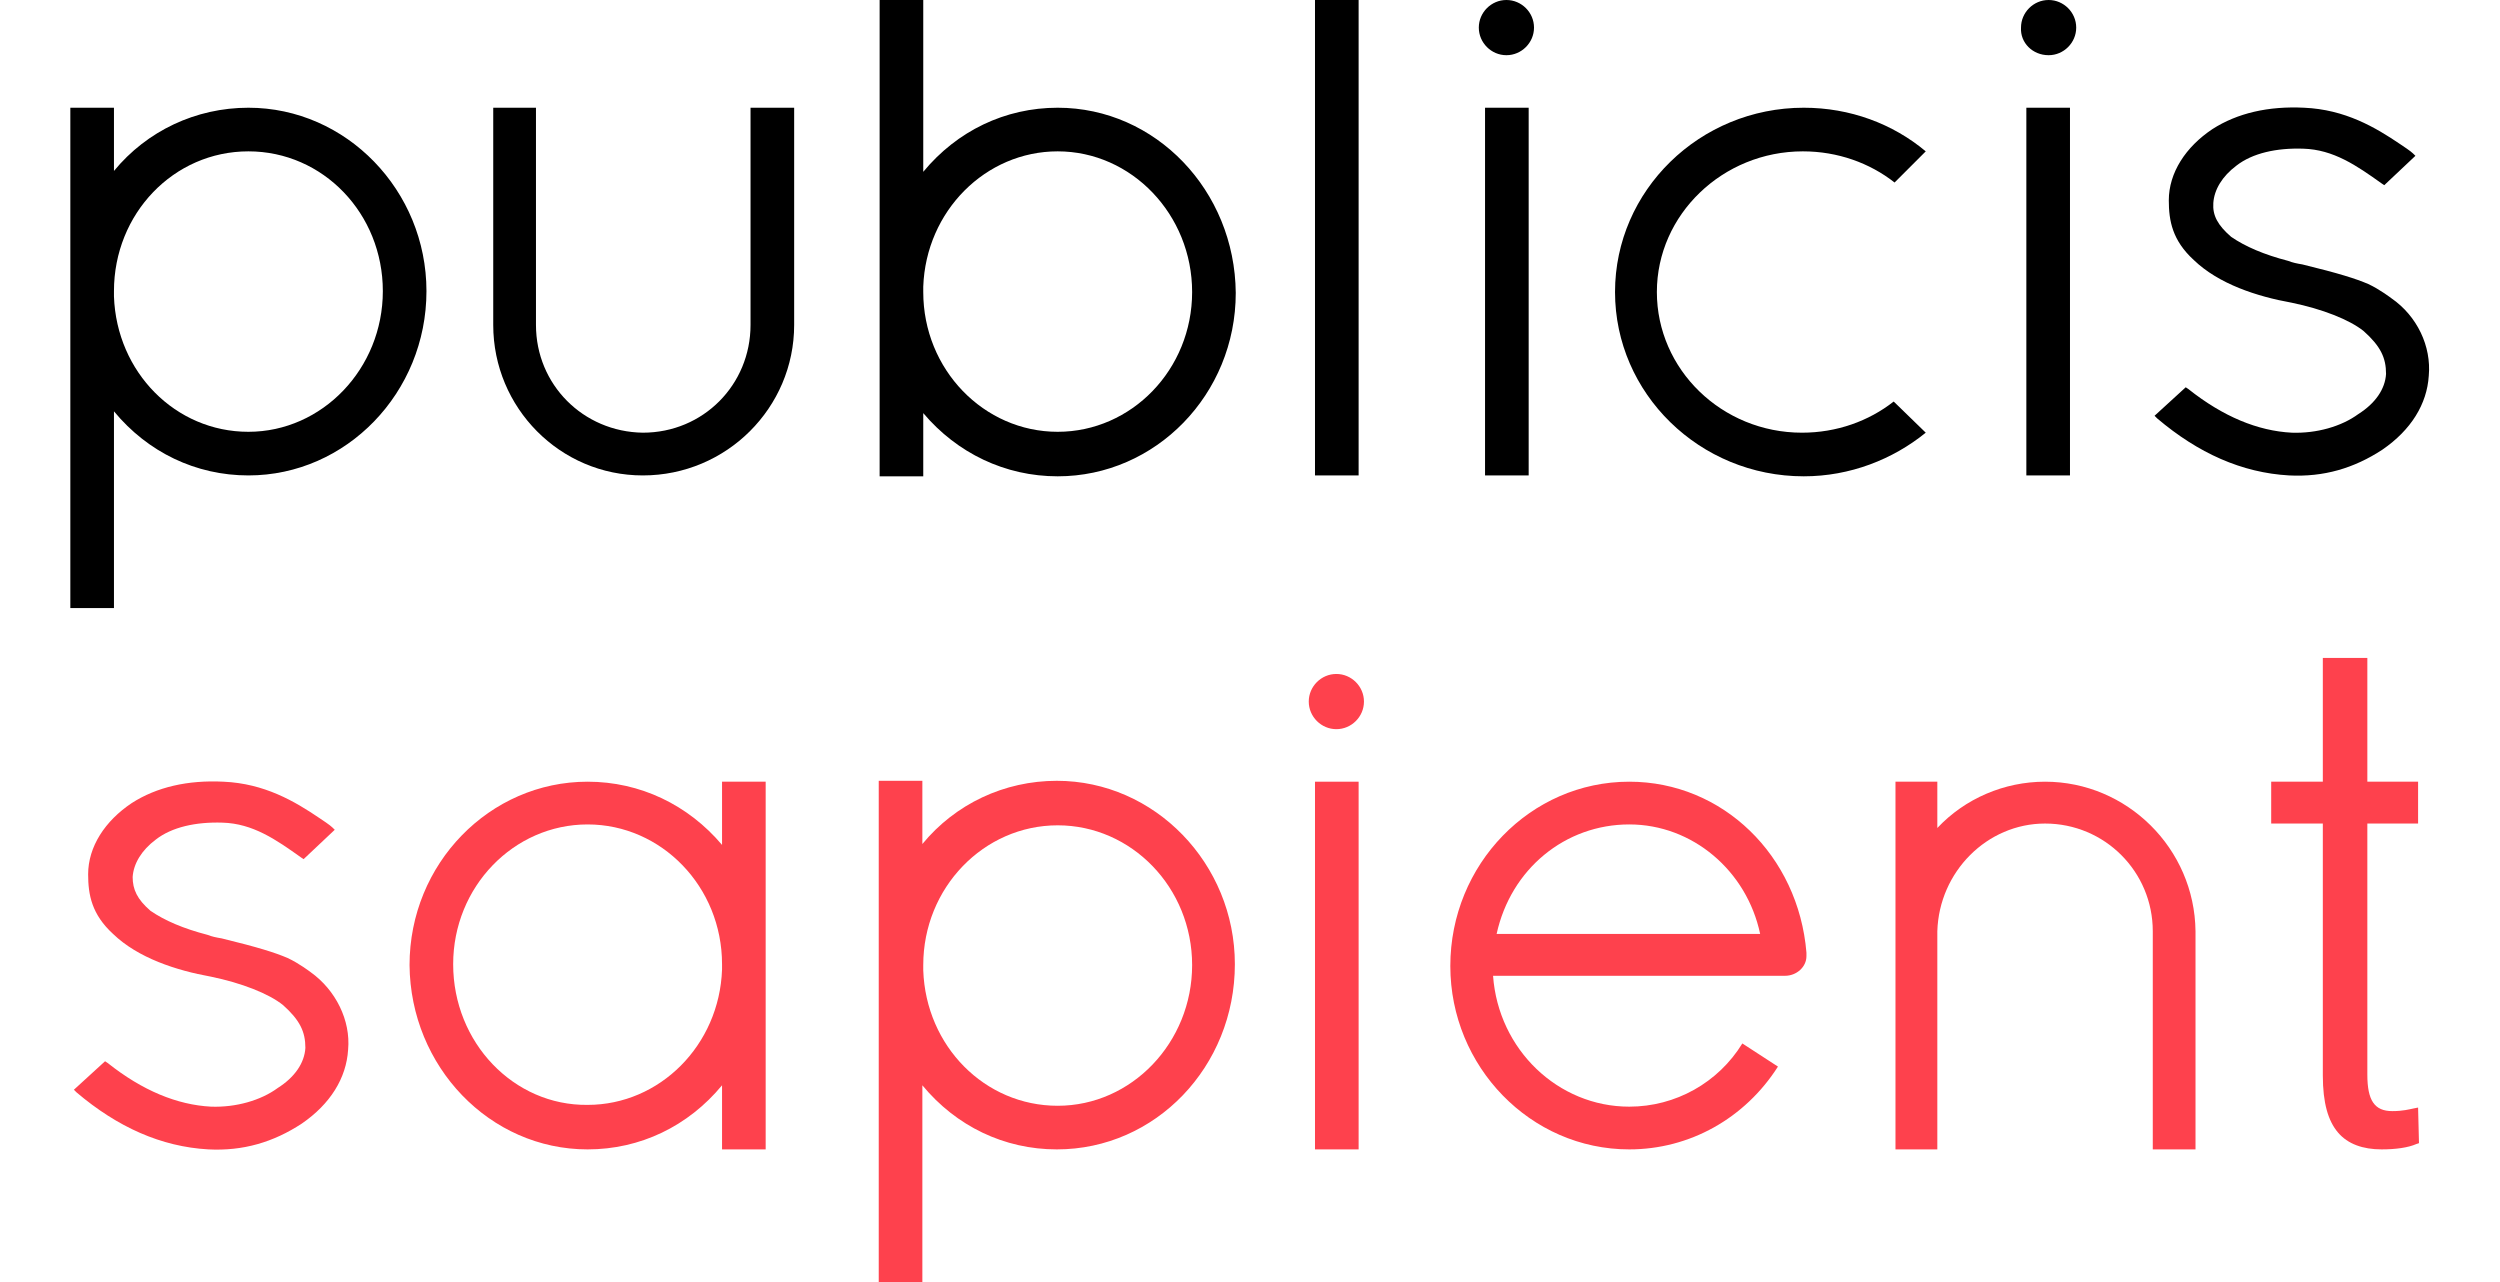 <?xml version="1.0" encoding="utf-8"?><svg version="1.1" id="Layer_1" xmlns="http://www.w3.org/2000/svg" xmlnsXlink="http://www.w3.org/1999/xlink" viewBox="0 0 265 144" height="100" width="195" ><style type="text/css">.st0{fill:#FE414D;}</style><g><path d="M204.8,45.1c-2.8,2.2-6.4,3.5-10.3,3.5c-9,0-16.3-7.1-16.3-15.8S185.6,17,194.6,17c3.9,0,7.5,1.3,10.3,3.5l3.5-3.5c-3.7-3.1-8.5-4.9-13.7-4.9c-11.7,0-21.2,9.3-21.2,20.7s9.5,20.7,21.2,20.7c5.2,0,10-1.9,13.7-4.9L204.8,45.1z"/><g><path class="st0" d="M142.2,81.9c1.7,0,3.1-1.4,3.1-3.1c0-1.7-1.4-3.1-3.1-3.1c-1.7,0-3.1,1.4-3.1,3.1C139.1,80.5,140.5,81.9,142.2,81.9z"/><rect x="139.8" y="87.8" class="st0" width="4.9" height="41.3"/></g><path d="M40,32.7c0-11.3-9-20.6-20-20.6c-5.9,0-11.4,2.6-15.1,7.1v-7.1H0l0,56.2h4.9V46.2c3.8,4.6,9.2,7.2,15.1,7.2C31,53.4,40,44.1,40,32.7z M20,48.5c-8.2,0-14.8-6.7-15.1-15.2l0-0.6C4.9,24,11.6,17,20,17s15.1,7,15.1,15.7C35.1,41.4,28.3,48.5,20,48.5z"/><path class="st0" d="M58.1,129.1c5.9,0,11.3-2.6,15.1-7.2v7.2h4.9V87.8h-4.9v7.1c-3.8-4.5-9.2-7.1-15.1-7.1c-11,0-20,9.2-20,20.6C38.2,119.8,47.1,129.1,58.1,129.1z M43,108.3c0-8.7,6.8-15.7,15.1-15.7s15.1,7,15.1,15.7l0,0.6c-0.3,8.5-7,15.2-15.1,15.2C49.8,124.2,43,117.1,43,108.3z"/><path class="st0" d="M130.8,108.3c0-11.3-9-20.6-20-20.6c-5.9,0-11.4,2.6-15.1,7.1v-7.1h-4.9V144h4.9v-22.1c3.8,4.6,9.2,7.2,15.1,7.2C121.9,129.1,130.8,119.8,130.8,108.3z M110.9,124.2c-8.2,0-14.8-6.7-15.1-15.2l0-0.6c0-8.7,6.8-15.7,15.1-15.7s15.1,7,15.1,15.7C126,117.1,119.2,124.2,110.9,124.2z"/><path d="M76.4,12.1v24.4c0,6.7-5.3,12.1-12.1,12.1c-6.7-0.1-12-5.4-12-12.1V12.1h-4.8v24.4c0,9.3,7.5,16.9,16.8,16.9c9.4,0,17-7.6,17-16.9V12.1H76.4z"/><path d="M110.9,12.1c-5.9,0-11.3,2.6-15.1,7.2V0h-4.9v53.5h4.9v-7.1c3.8,4.5,9.2,7.1,15.1,7.1c11,0,20-9.2,20-20.6C130.8,21.4,121.9,12.1,110.9,12.1z M126,32.8c0,8.7-6.8,15.7-15.1,15.7s-15.1-7-15.1-15.7l0-0.6c0.3-8.5,7-15.2,15.1-15.2C119.2,17,126,24.1,126,32.8z"/><path d="M161.3,6.2c1.7,0,3.1-1.4,3.1-3.1c0-1.7-1.4-3.1-3.1-3.1c-1.7,0-3.1,1.4-3.1,3.1C158.2,4.8,159.6,6.2,161.3,6.2z"/><rect x="158.9" y="12.1" width="4.9" height="41.3"/><path d="M222.2,6.2c1.7,0,3.1-1.4,3.1-3.1c0-1.7-1.4-3.1-3.1-3.1c-1.7,0-3.1,1.4-3.1,3.1C219,4.8,220.4,6.2,222.2,6.2z"/><rect x="219.7" y="12.1" width="4.9" height="41.3"/><path class="st0" d="M221.8,87.8c-4.6,0-9,1.9-12.1,5.2v-5.2h-4.7v41.3h4.7v-24.5c0.2-6.7,5.6-12.1,12.1-12.1c6.7,0,12.1,5.4,12.1,12.1v24.5h4.8v-24.5C238.6,95.3,231,87.8,221.8,87.8z"/><path class="st0" d="M263.7,124.4l-0.5,0.1c-0.5,0.1-1.2,0.3-2.4,0.3c-2,0-2.8-1.2-2.8-4.1V92.5h5.7v-4.7h-5.7V73.9h-5v13.9h-5.8v4.7h5.8v28.3c0,3.1,0.6,5.1,1.7,6.4c1.1,1.3,2.8,1.9,4.9,1.9c1.6,0,3-0.2,3.9-0.6l0.3-0.1L263.7,124.4z"/><path class="st0" d="M187.8,117.2c-2.7,4.4-7.5,7.1-12.7,7.1c-8,0-14.7-6.4-15.3-14.7h32.8c1.3,0,2.4-1,2.4-2.2l0-0.4c-0.9-10.9-9.4-19.2-19.9-19.2c-11.1,0-20.1,9.3-20.1,20.7c0,11.3,9,20.6,20.1,20.6c6.8,0,13-3.5,16.7-9.3L187.8,117.2z M175.1,92.6c7.1,0,13.2,5.2,14.7,12.3h-29.6C161.8,97.6,167.9,92.6,175.1,92.6z"/><path class="st0" d="M27,109.2c0,0-1.3-1-2.6-1.6c-1.4-0.6-3.3-1.2-7.4-2.2c-0.6-0.1-1.1-0.2-1.6-0.4c-2.7-0.7-4.8-1.6-6.4-2.7C7.5,101,7,99.9,7,98.5c0.1-1.5,1-3,2.6-4.2c1.8-1.4,4.5-2,7.5-1.9c3.4,0.1,6,1.9,8.8,3.9l0.3,0.2l3.5-3.3c-0.4-0.4-0.5-0.5-1.7-1.3c-2.8-1.9-6.2-3.9-10.8-4.1c-4-0.2-7.5,0.6-10.3,2.4c-3,2-4.9,4.9-4.9,8c0,2.3,0.4,4.5,2.8,6.7c2.8,2.7,7.1,4.1,11,4.8c3.4,0.7,6.5,1.9,8.1,3.2c1.9,1.7,2.5,3,2.5,4.8c-0.1,1.7-1.2,3.3-3.1,4.5c-1.9,1.4-4.7,2.2-7.5,2.1c-3.8-0.2-7.7-1.8-11.6-4.9l-0.3-0.2l-3.5,3.2l0.3,0.3c4.6,3.9,9.5,6.1,14.8,6.4c3.9,0.2,7.3-0.8,10.5-2.9c3.2-2.2,5-5.1,5.2-8.3C31.5,114.6,29.8,111.2,27,109.2z"/><path d="M260.7,33.5c0,0-1.3-1-2.6-1.6c-1.4-0.6-3.3-1.2-7.4-2.2c-0.6-0.1-1.1-0.2-1.6-0.4c-2.7-0.7-4.8-1.6-6.4-2.7c-1.5-1.3-2.1-2.4-2-3.8c0.1-1.5,1-3,2.6-4.2c1.8-1.4,4.5-2,7.5-1.9c3.4,0.1,6,1.9,8.8,3.9l0.3,0.2l3.5-3.3c-0.4-0.4-0.5-0.5-1.7-1.3c-2.8-1.9-6.2-3.9-10.8-4.1c-4-0.2-7.5,0.6-10.3,2.4c-3,2-4.9,4.9-4.9,8c0,2.3,0.4,4.5,2.8,6.7c2.8,2.7,7.1,4.1,11,4.8c3.4,0.7,6.5,1.9,8.1,3.2c1.9,1.7,2.5,3,2.5,4.8c-0.1,1.7-1.2,3.3-3.1,4.5c-1.9,1.4-4.7,2.2-7.5,2.1c-3.8-0.2-7.7-1.8-11.6-4.9l-0.3-0.2l-3.5,3.2l0.3,0.3c4.6,3.9,9.5,6.1,14.8,6.4c3.9,0.2,7.3-0.8,10.5-2.9c3.2-2.2,5-5.1,5.2-8.3C265.2,38.9,263.6,35.5,260.7,33.5z"/><rect x="139.8" y="0" width="4.9" height="53.4"/></g></svg>